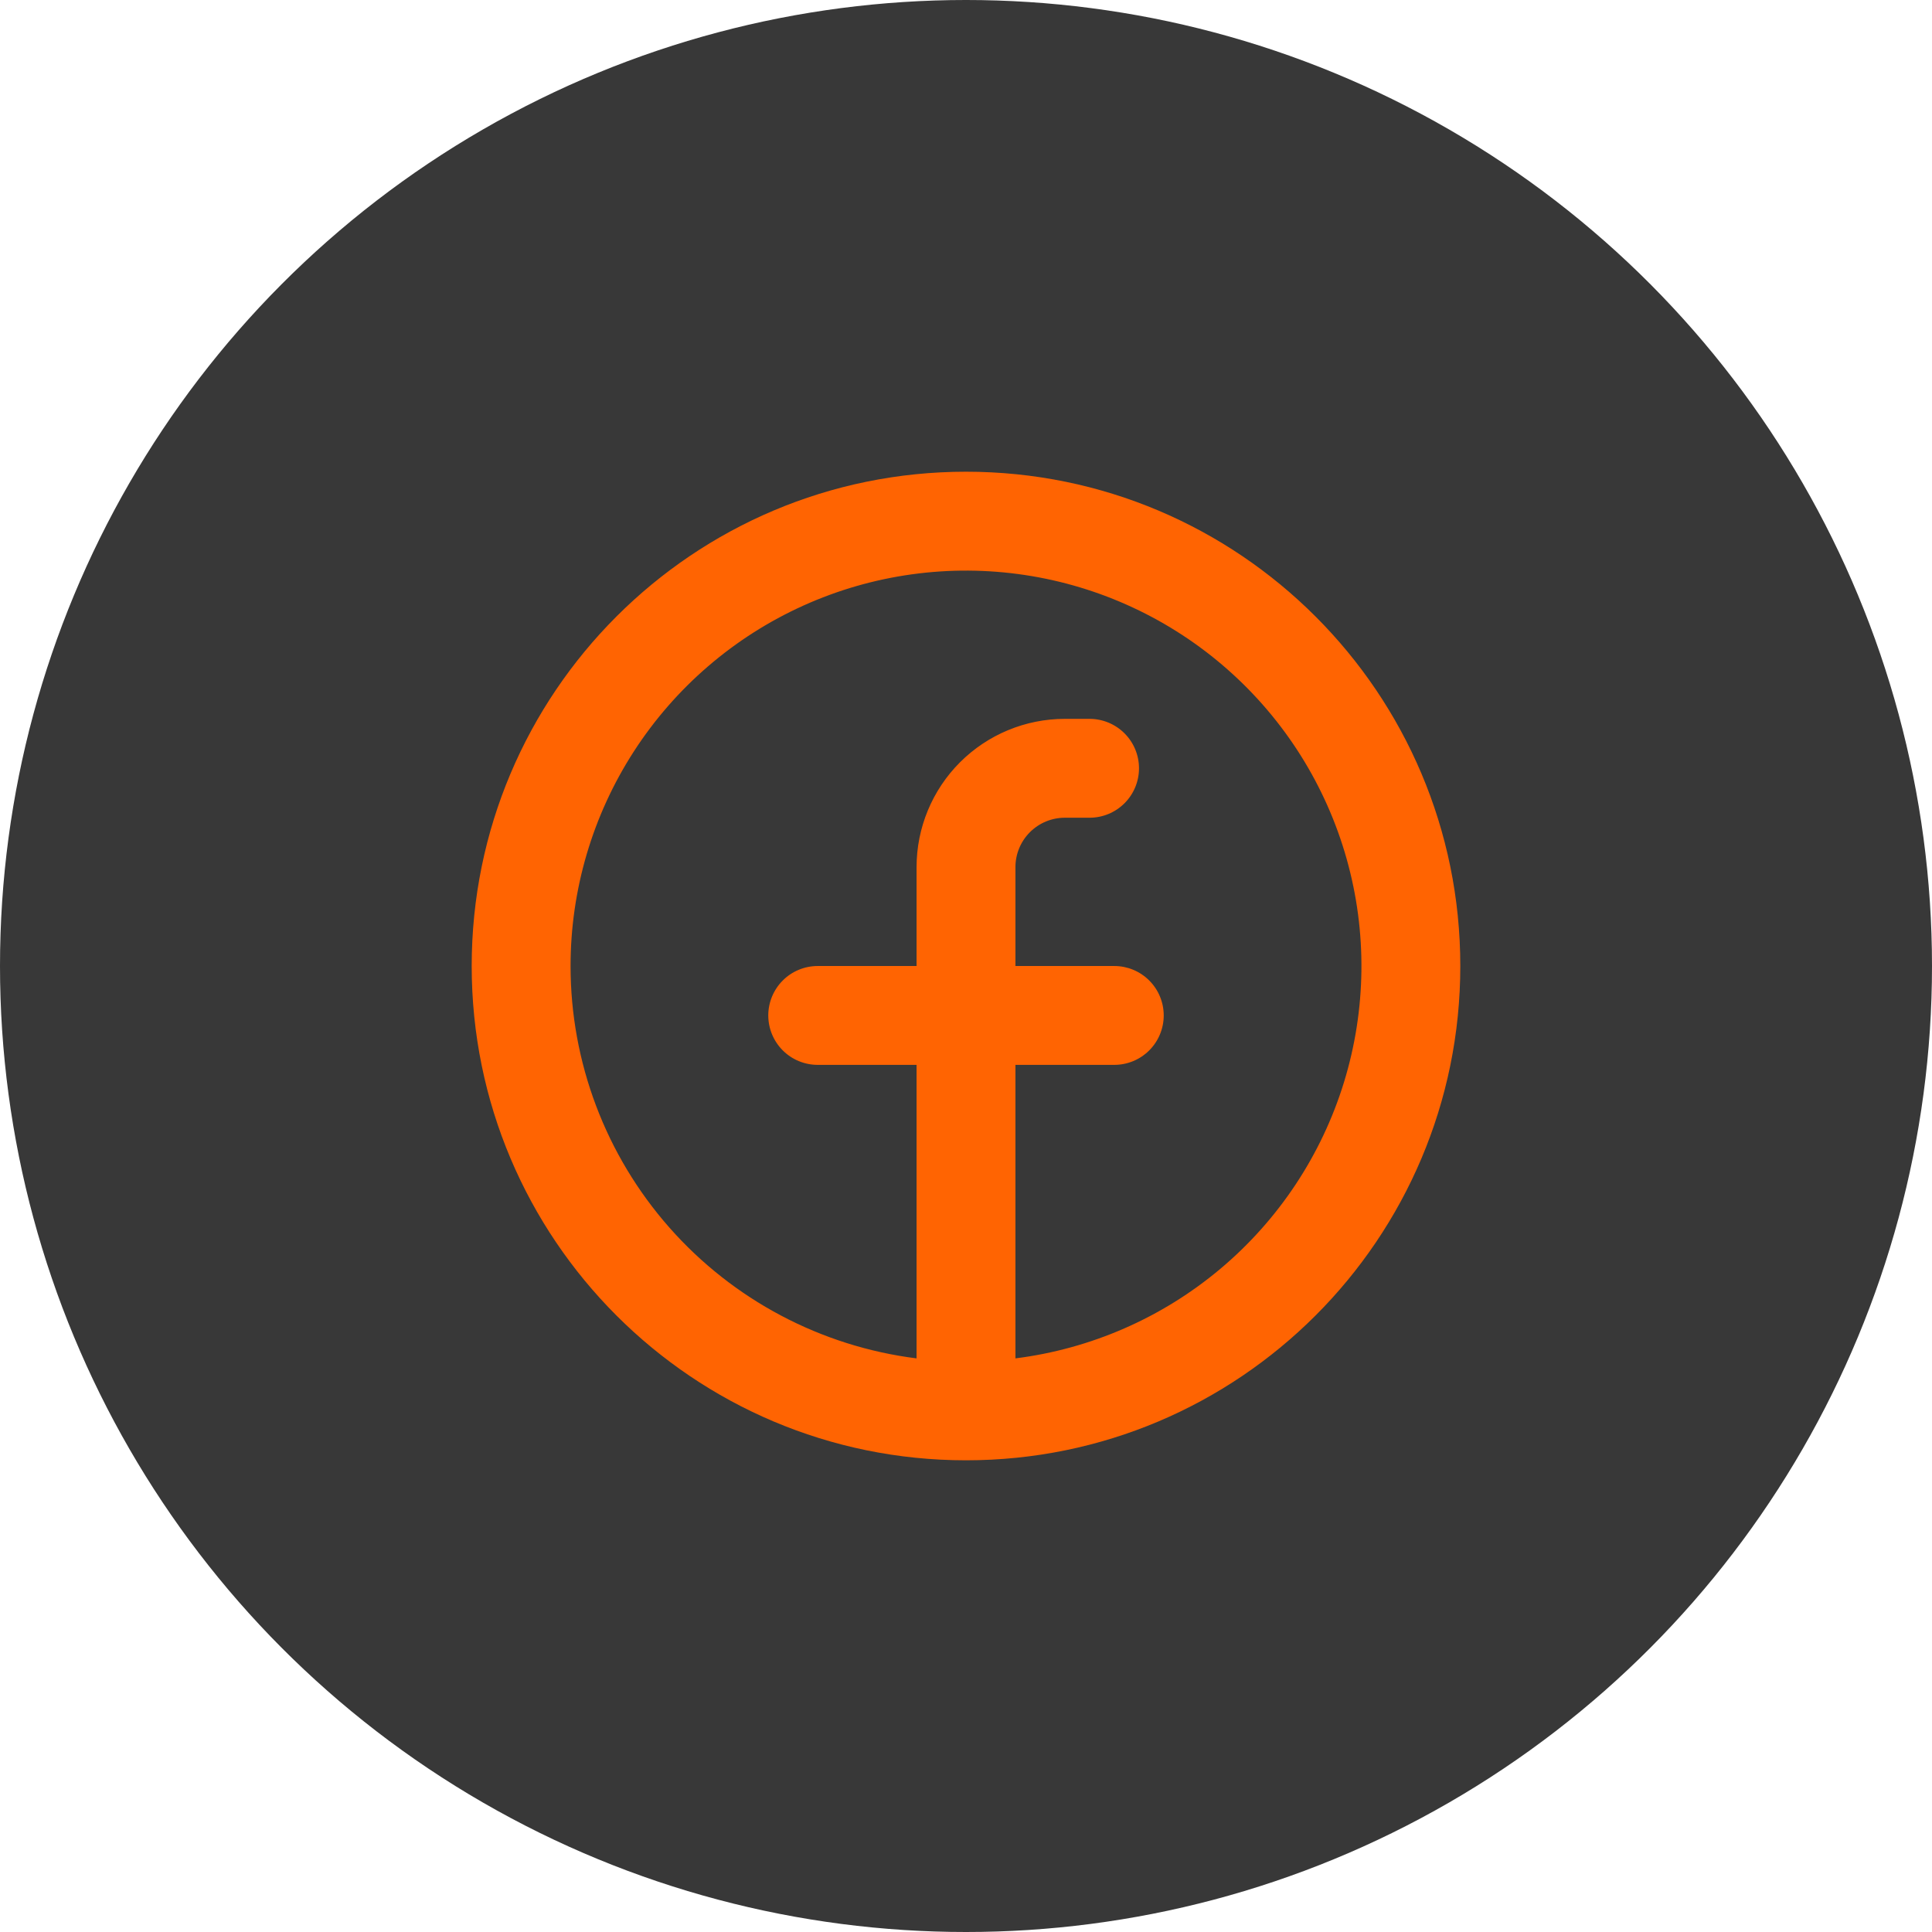<svg width="114" height="114" viewBox="0 0 114 114" fill="none" xmlns="http://www.w3.org/2000/svg">
<circle cx="57" cy="57" r="57" fill="#383838"/>
<path fill-rule="evenodd" clip-rule="evenodd" d="M33.667 57.001C33.667 52.51 34.963 48.115 37.399 44.343C39.836 40.571 43.308 37.583 47.401 35.735C51.494 33.888 56.033 33.261 60.473 33.929C64.913 34.598 69.067 36.533 72.434 39.504C75.802 42.474 78.241 46.353 79.459 50.675C80.677 54.997 80.621 59.578 79.3 63.87C77.978 68.161 75.447 71.98 72.008 74.869C68.57 77.757 64.372 79.592 59.917 80.153V62.834H65.75C66.523 62.834 67.265 62.527 67.812 61.98C68.359 61.433 68.667 60.691 68.667 59.917C68.667 59.144 68.359 58.402 67.812 57.855C67.265 57.308 66.523 57.001 65.75 57.001H59.917V51.167C59.917 50.394 60.224 49.652 60.771 49.105C61.318 48.558 62.06 48.251 62.833 48.251H64.292C65.065 48.251 65.807 47.943 66.354 47.396C66.901 46.849 67.208 46.108 67.208 45.334C67.208 44.56 66.901 43.819 66.354 43.272C65.807 42.725 65.065 42.417 64.292 42.417H62.833C60.513 42.417 58.287 43.339 56.646 44.98C55.005 46.621 54.083 48.847 54.083 51.167V57.001H48.25C47.476 57.001 46.734 57.308 46.188 57.855C45.641 58.402 45.333 59.144 45.333 59.917C45.333 60.691 45.641 61.433 46.188 61.98C46.734 62.527 47.476 62.834 48.25 62.834H54.083V80.153C48.444 79.443 43.258 76.698 39.499 72.436C35.74 68.173 33.666 62.684 33.667 57.001ZM57 86.167C73.109 86.167 86.167 73.109 86.167 57.001C86.167 40.892 73.109 27.834 57 27.834C40.891 27.834 27.833 40.892 27.833 57.001C27.833 73.109 40.891 86.167 57 86.167Z" fill="#FF6402"/>
</svg>
